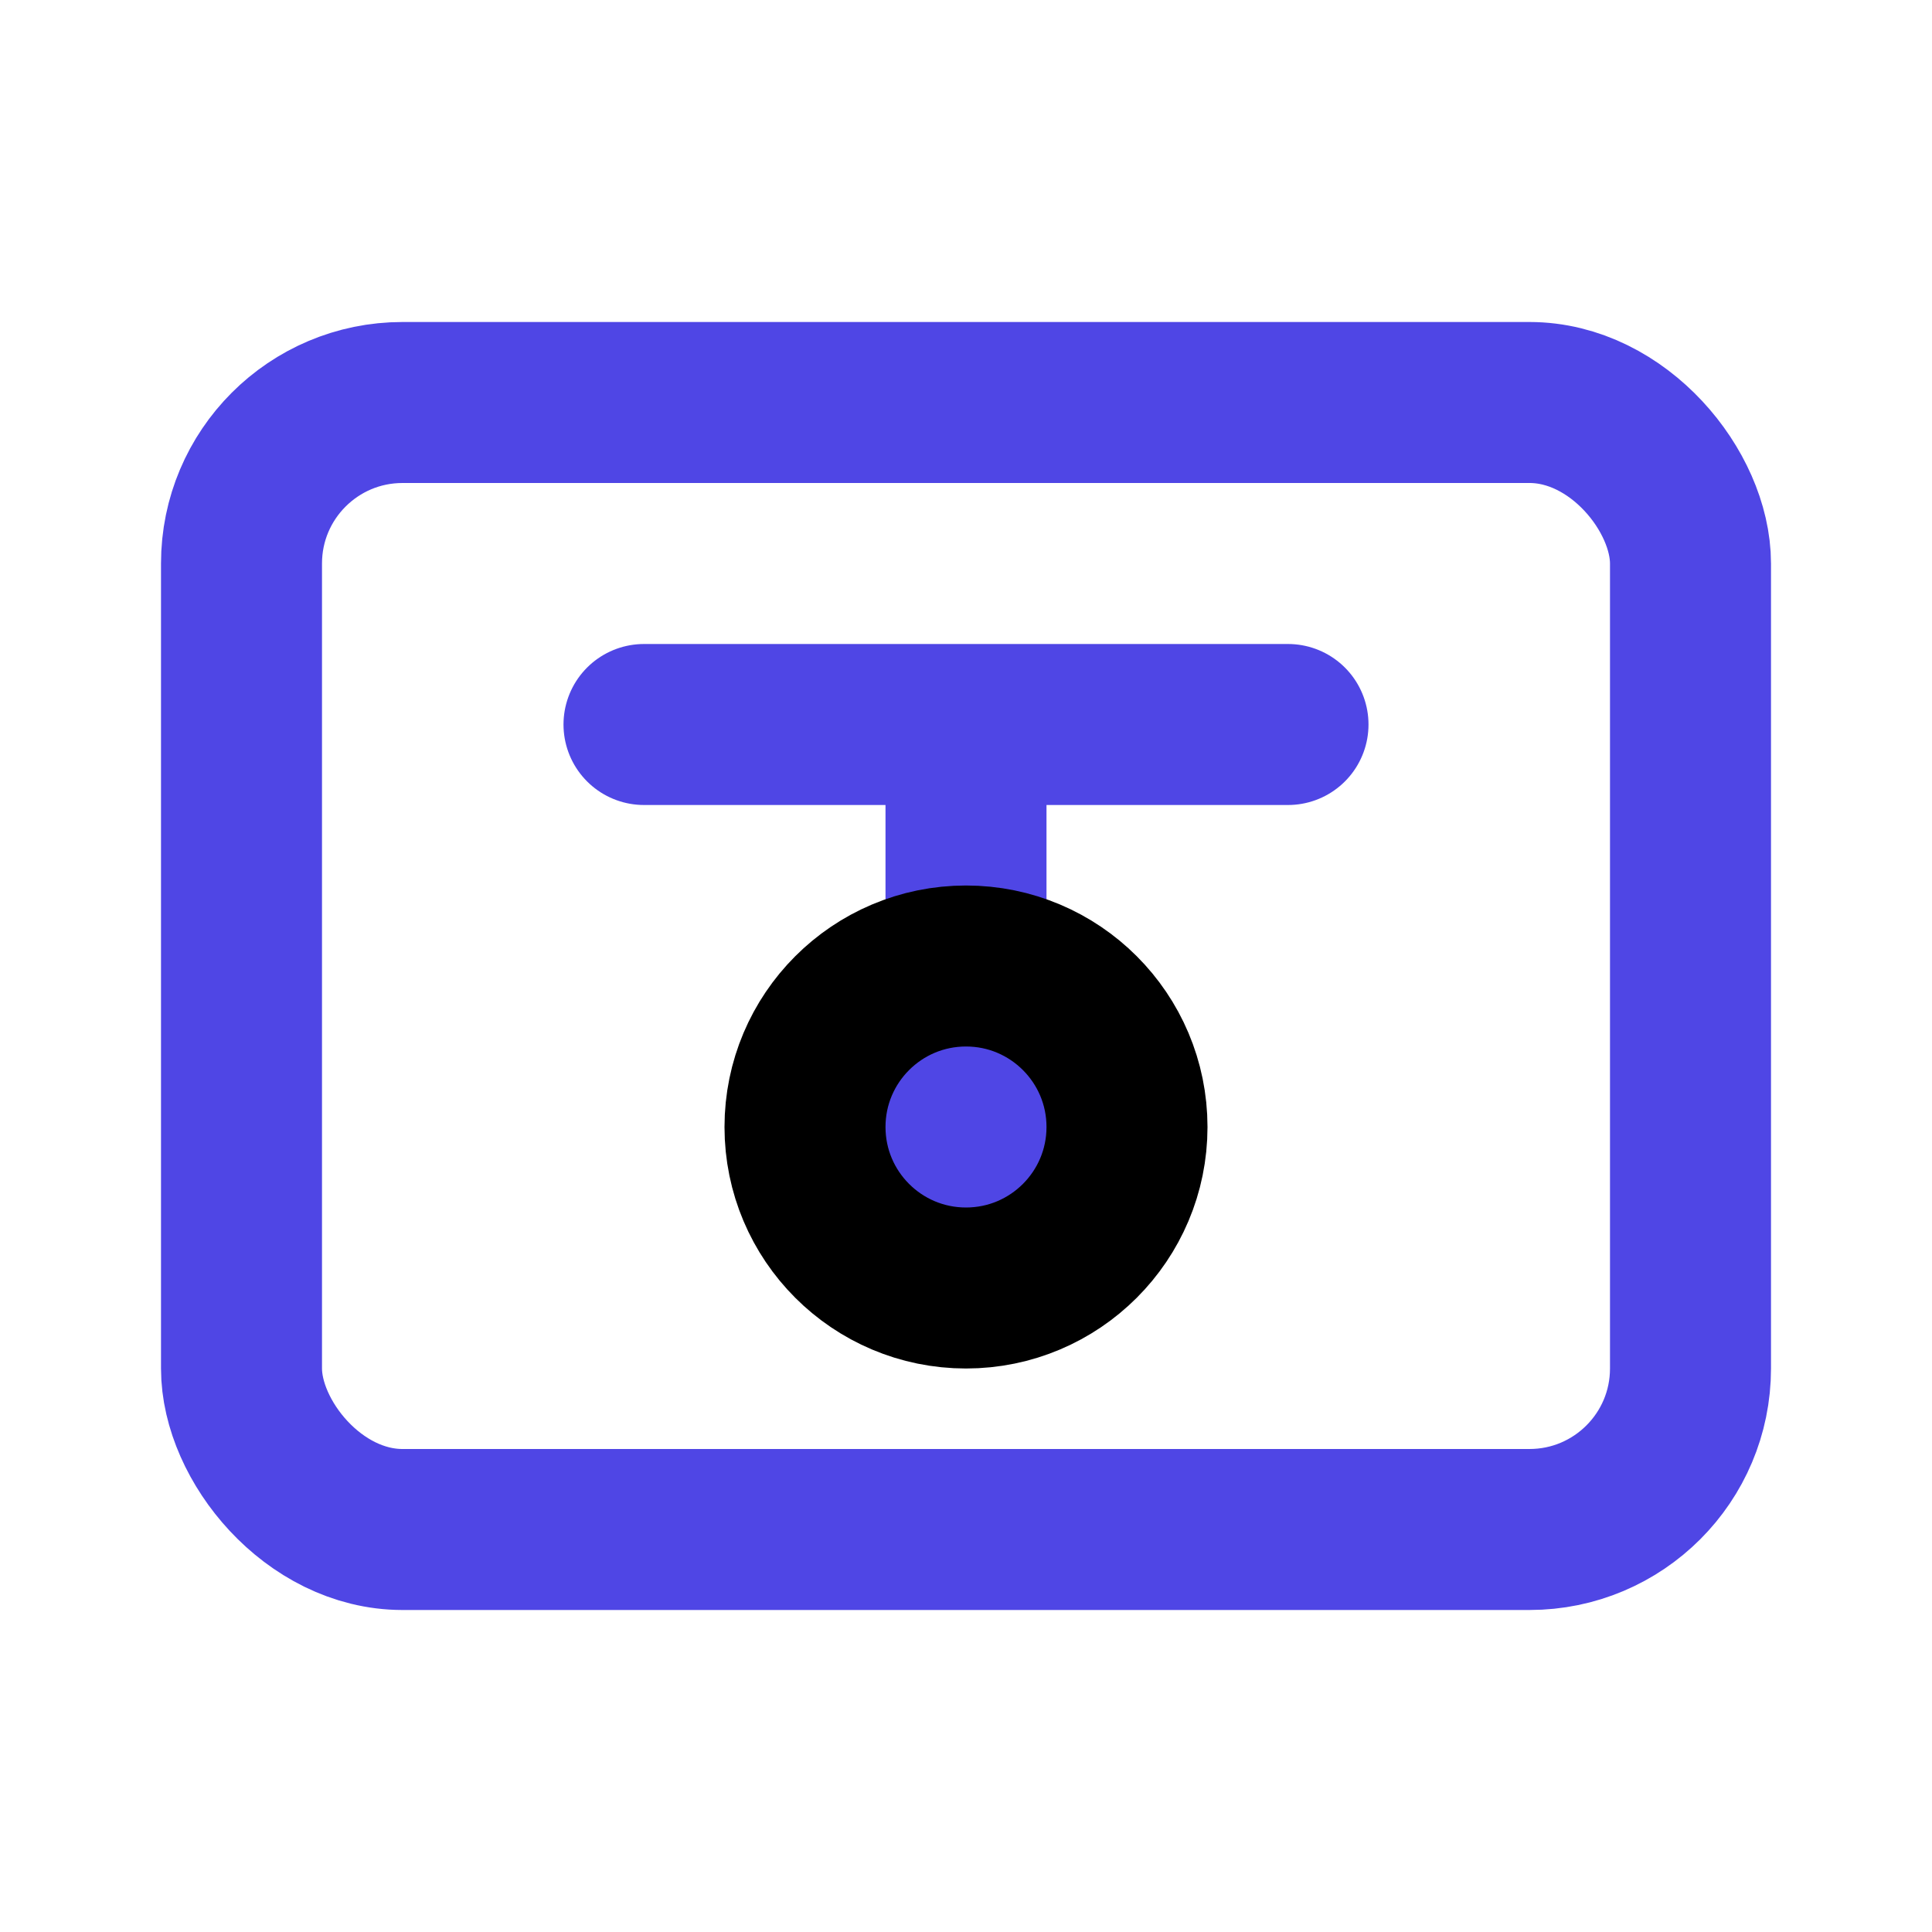 <svg xmlns="http://www.w3.org/2000/svg" viewBox="0 0 24 24" fill="none" stroke="currentColor" stroke-width="2" stroke-linecap="round" stroke-linejoin="round">
  <rect x="3" y="5" width="18" height="14" rx="2" stroke="#4F46E5"/>
  <path d="M12 14v-4" stroke="#4F46E5"/>
  <circle cx="12" cy="14" r="2" fill="#4F46E5"/>
  <path d="M8 9h8" stroke="#4F46E5"/>
</svg>